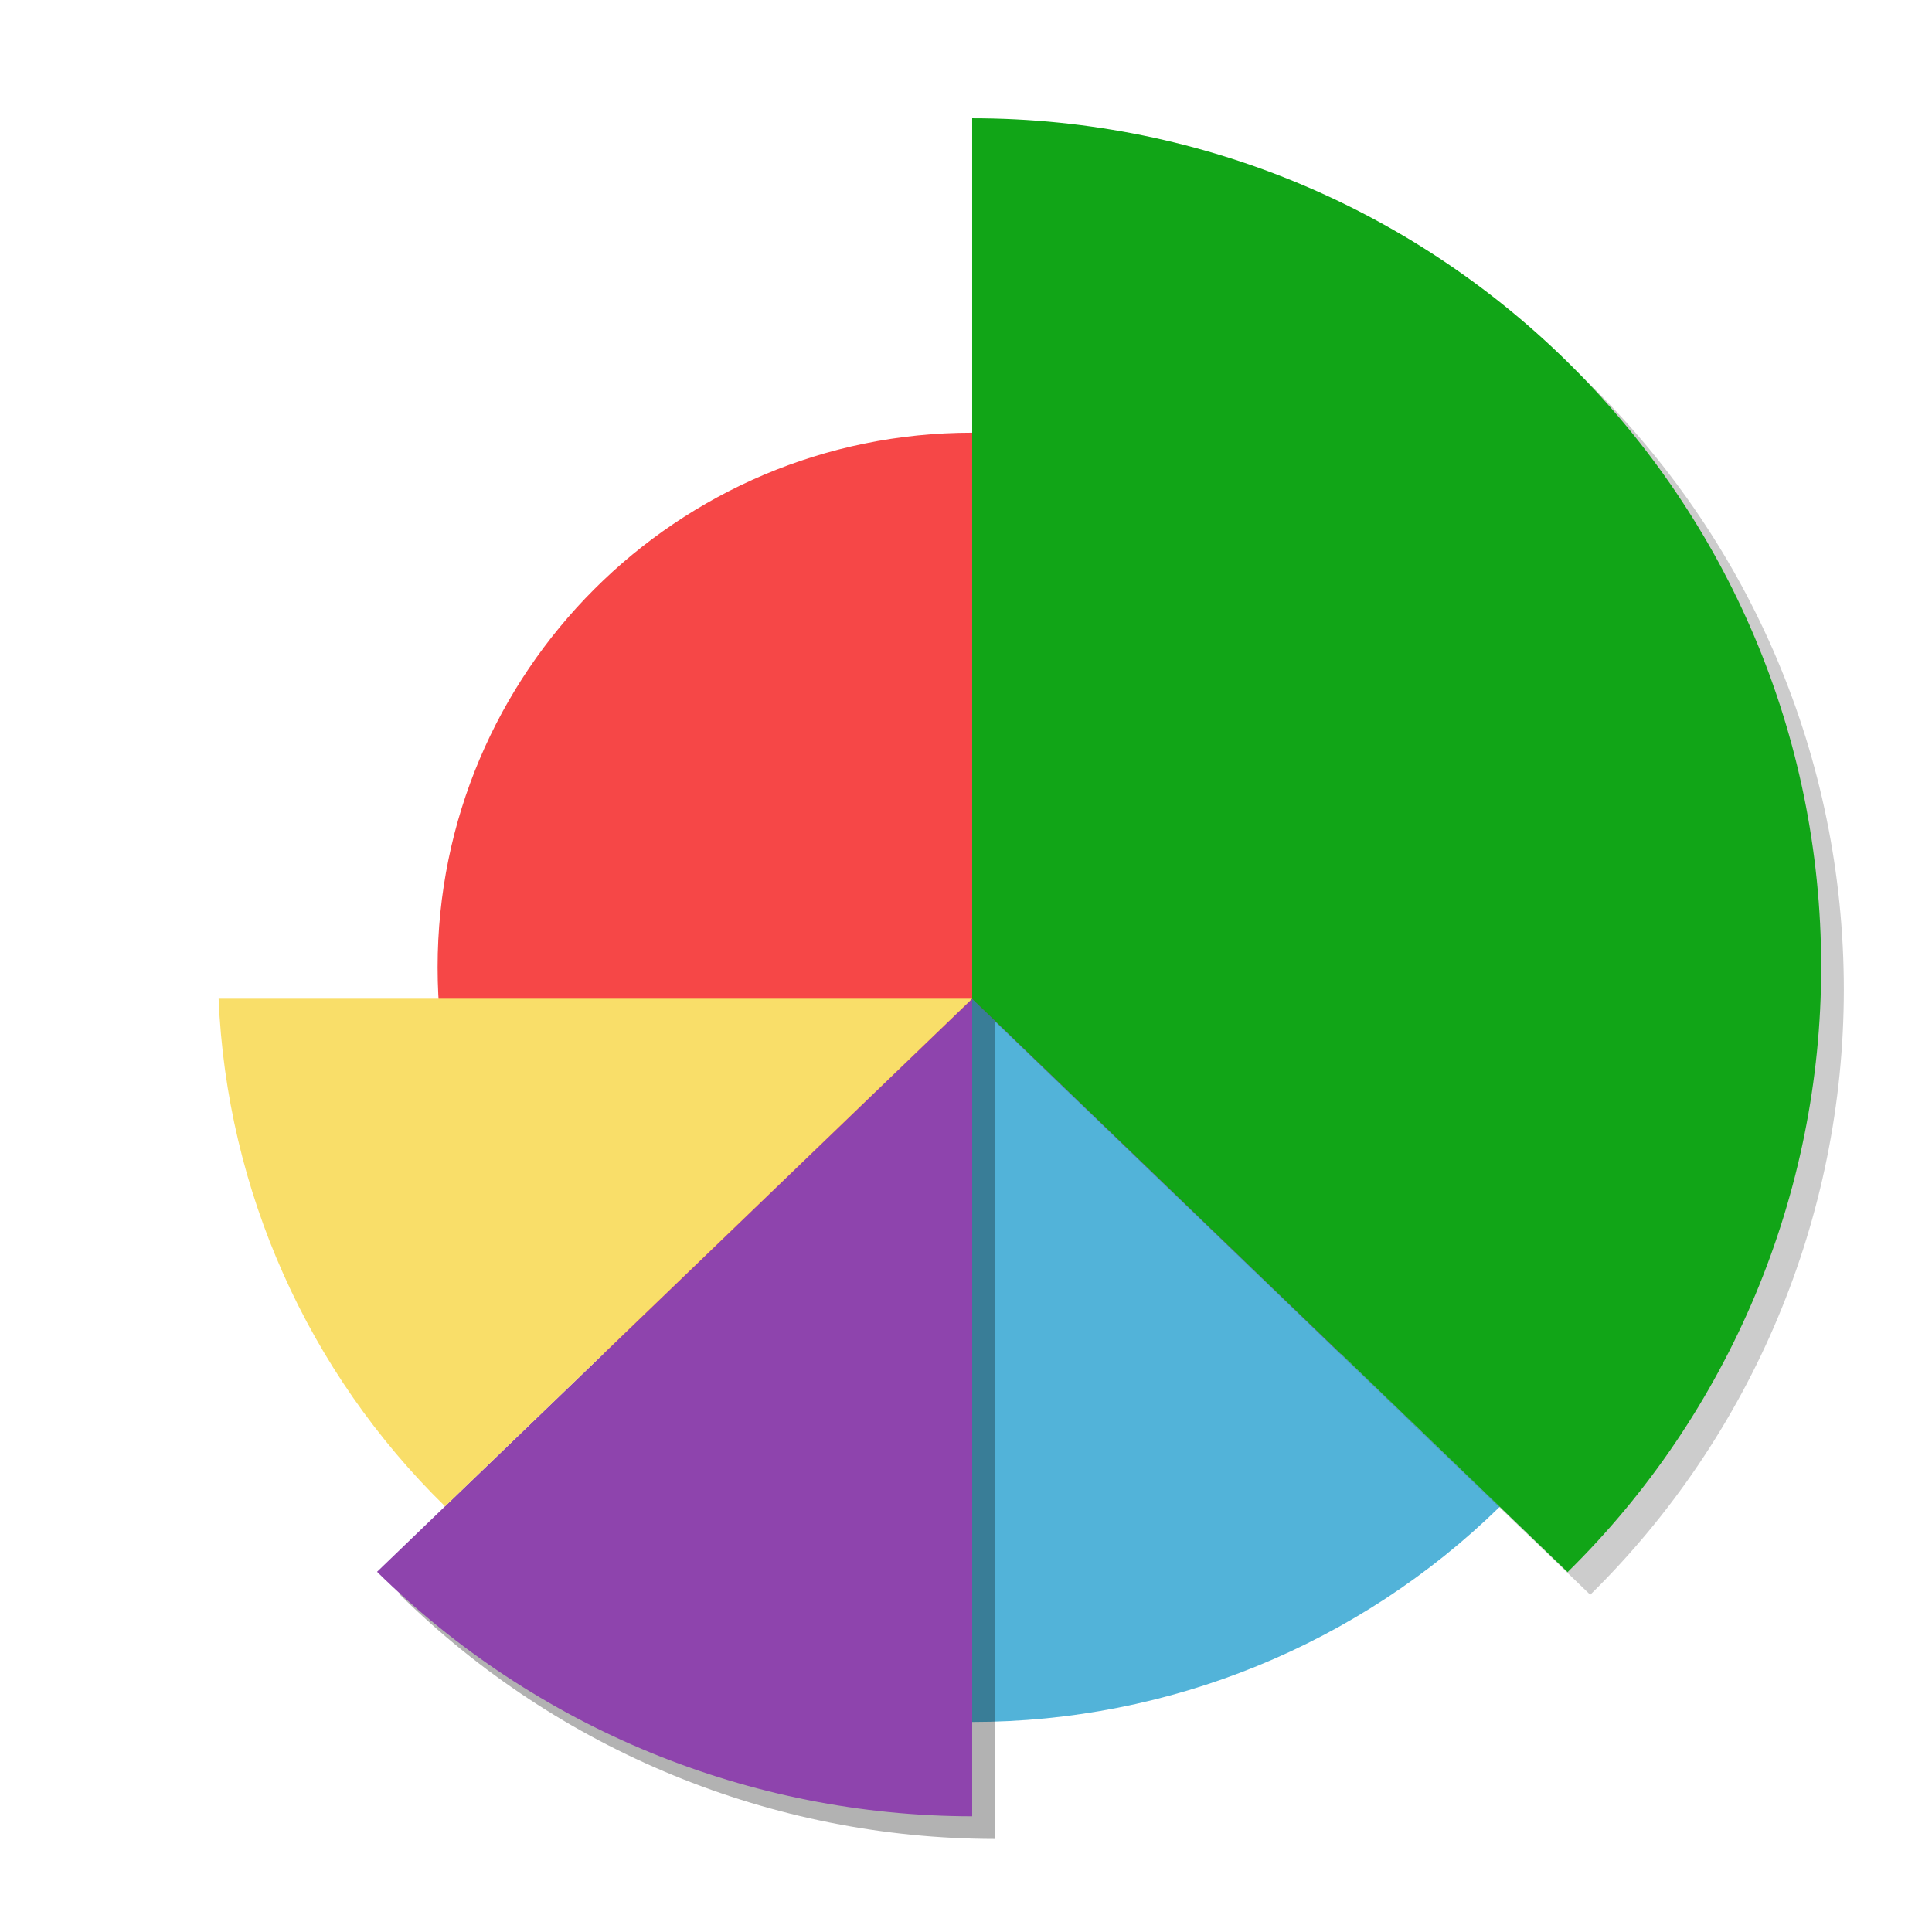 <?xml version="1.0" encoding="UTF-8" standalone="no"?>
<svg
   xmlns:dc="http://purl.org/dc/elements/1.1/"
   xmlns:cc="http://creativecommons.org/ns#"
   xmlns:rdf="http://www.w3.org/1999/02/22-rdf-syntax-ns#"
   xmlns:svg="http://www.w3.org/2000/svg"
   xmlns="http://www.w3.org/2000/svg"
   xmlns:xlink="http://www.w3.org/1999/xlink"
   xmlns:sodipodi="http://sodipodi.sourceforge.net/DTD/sodipodi-0.dtd"
   xmlns:inkscape="http://www.inkscape.org/namespaces/inkscape"
   width="384pt"
   height="384pt"
   version="1.1"
   viewBox="0 0 384 384"
   id="svg45"
   sodipodi:docname="mate-disk-usage-analyzer.svg"
   inkscape:version="0.92.2 2405546, 2018-03-11">
  <sodipodi:namedview
     pagecolor="#ffffff"
     bordercolor="#666666"
     borderopacity="1"
     objecttolerance="10"
     gridtolerance="10"
     guidetolerance="10"
     inkscape:pageopacity="0"
     inkscape:pageshadow="2"
     inkscape:window-width="1366"
     inkscape:window-height="690"
     id="namedview47"
     showgrid="false"
     inkscape:zoom="0.4609375"
     inkscape:cx="-192"
     inkscape:cy="256"
     inkscape:window-x="0"
     inkscape:window-y="0"
     inkscape:window-maximized="1"
     inkscape:current-layer="svg45" />
  <defs
     id="defs27">
    <filter
       id="alpha"
       width="100%"
       height="100%"
       x="0%"
       y="0%"
       filterUnits="objectBoundingBox">
      <feColorMatrix
         in="SourceGraphic"
         type="matrix"
         values="0 0 0 0 1 0 0 0 0 1 0 0 0 0 1 0 0 0 1 0"
         id="feColorMatrix2" />
    </filter>
    <mask
       id="mask0">
      <g
         filter="url(#alpha)"
         id="g7">
        <rect
           width="384"
           height="384"
           x="0"
           y="0"
           style="fill:rgb(0%,0%,0%);fill-opacity:0.302"
           id="rect5" />
      </g>
    </mask>
    <clipPath
       id="clip1">
      <rect
         width="384"
         height="384"
         x="0"
         y="0"
         id="rect10" />
    </clipPath>
    <g
       id="surface5"
       clip-path="url(#clip1)">
      <path
         style="fill:rgb(0%,0%,0%)"
         d="M 197.727 193.816 L 79.441 316.906 C 110.969 347.996 153.449 365.449 197.727 365.504 Z M 197.727 193.816"
         id="path13" />
    </g>
    <mask
       id="mask1">
      <g
         filter="url(#alpha)"
         id="g18">
        <rect
           width="384"
           height="384"
           x="0"
           y="0"
           style="fill:rgb(0%,0%,0%);fill-opacity:0.2"
           id="rect16" />
      </g>
    </mask>
    <clipPath
       id="clip2">
      <rect
         width="384"
         height="384"
         x="0"
         y="0"
         id="rect21" />
    </clipPath>
    <g
       id="surface8"
       clip-path="url(#clip2)">
      <path
         style="fill:rgb(0%,0%,0%)"
         d="M 197.727 28.004 L 197.727 203.004 L 316.074 316.969 C 348.301 285.266 366.457 241.957 366.477 196.754 C 366.477 103.555 290.926 28.004 197.727 28.004 Z M 197.727 28.004"
         id="path24" />
    </g>
  </defs>
  <g
     id="g43">
    <path
       style="fill:rgb(96.471%,27.843%,27.843%)"
       d="M 299.477 192.254 C 299.477 250.934 251.906 298.504 193.227 298.504 C 134.547 298.504 86.977 250.934 86.977 192.254 C 86.977 133.574 134.547 86.004 193.227 86.004 C 251.906 86.004 299.477 133.574 299.477 192.254 Z M 299.477 192.254"
       id="path29" />
    <path
       style="fill:rgb(32.157%,70.196%,85.098%)"
       d="M 193.227 198.504 L 193.227 342.254 C 232.426 342.242 270.066 326.891 298.086 299.48 Z M 193.227 198.504"
       id="path31" />
    <use
       mask="url(#mask0)"
       xlink:href="#surface5"
       id="use33" />
    <use
       mask="url(#mask1)"
       xlink:href="#surface8"
       id="use35" />
    <path
       style="fill:#11a517;fill-opacity:1"
       d="M 193.227 23.504 L 193.227 198.504 L 311.574 312.469 C 343.801 280.766 361.957 237.457 361.977 192.254 C 361.977 99.055 286.426 23.504 193.227 23.504 Z M 193.227 23.504"
       id="path37" />
    <path
       style="fill:rgb(55.686%,26.667%,67.843%)"
       d="M 193.227 198.504 L 74.941 312.406 C 106.469 343.496 148.949 360.949 193.227 361.004 Z M 193.227 198.504"
       id="path39" />
    <path
       style="fill:rgb(97.647%,87.059%,41.176%)"
       d="M 43.449 198.504 C 45.07 236.633 61.164 272.715 88.457 299.395 L 193.227 198.504 Z M 43.449 198.504"
       id="path41" />
  </g>
</svg>
